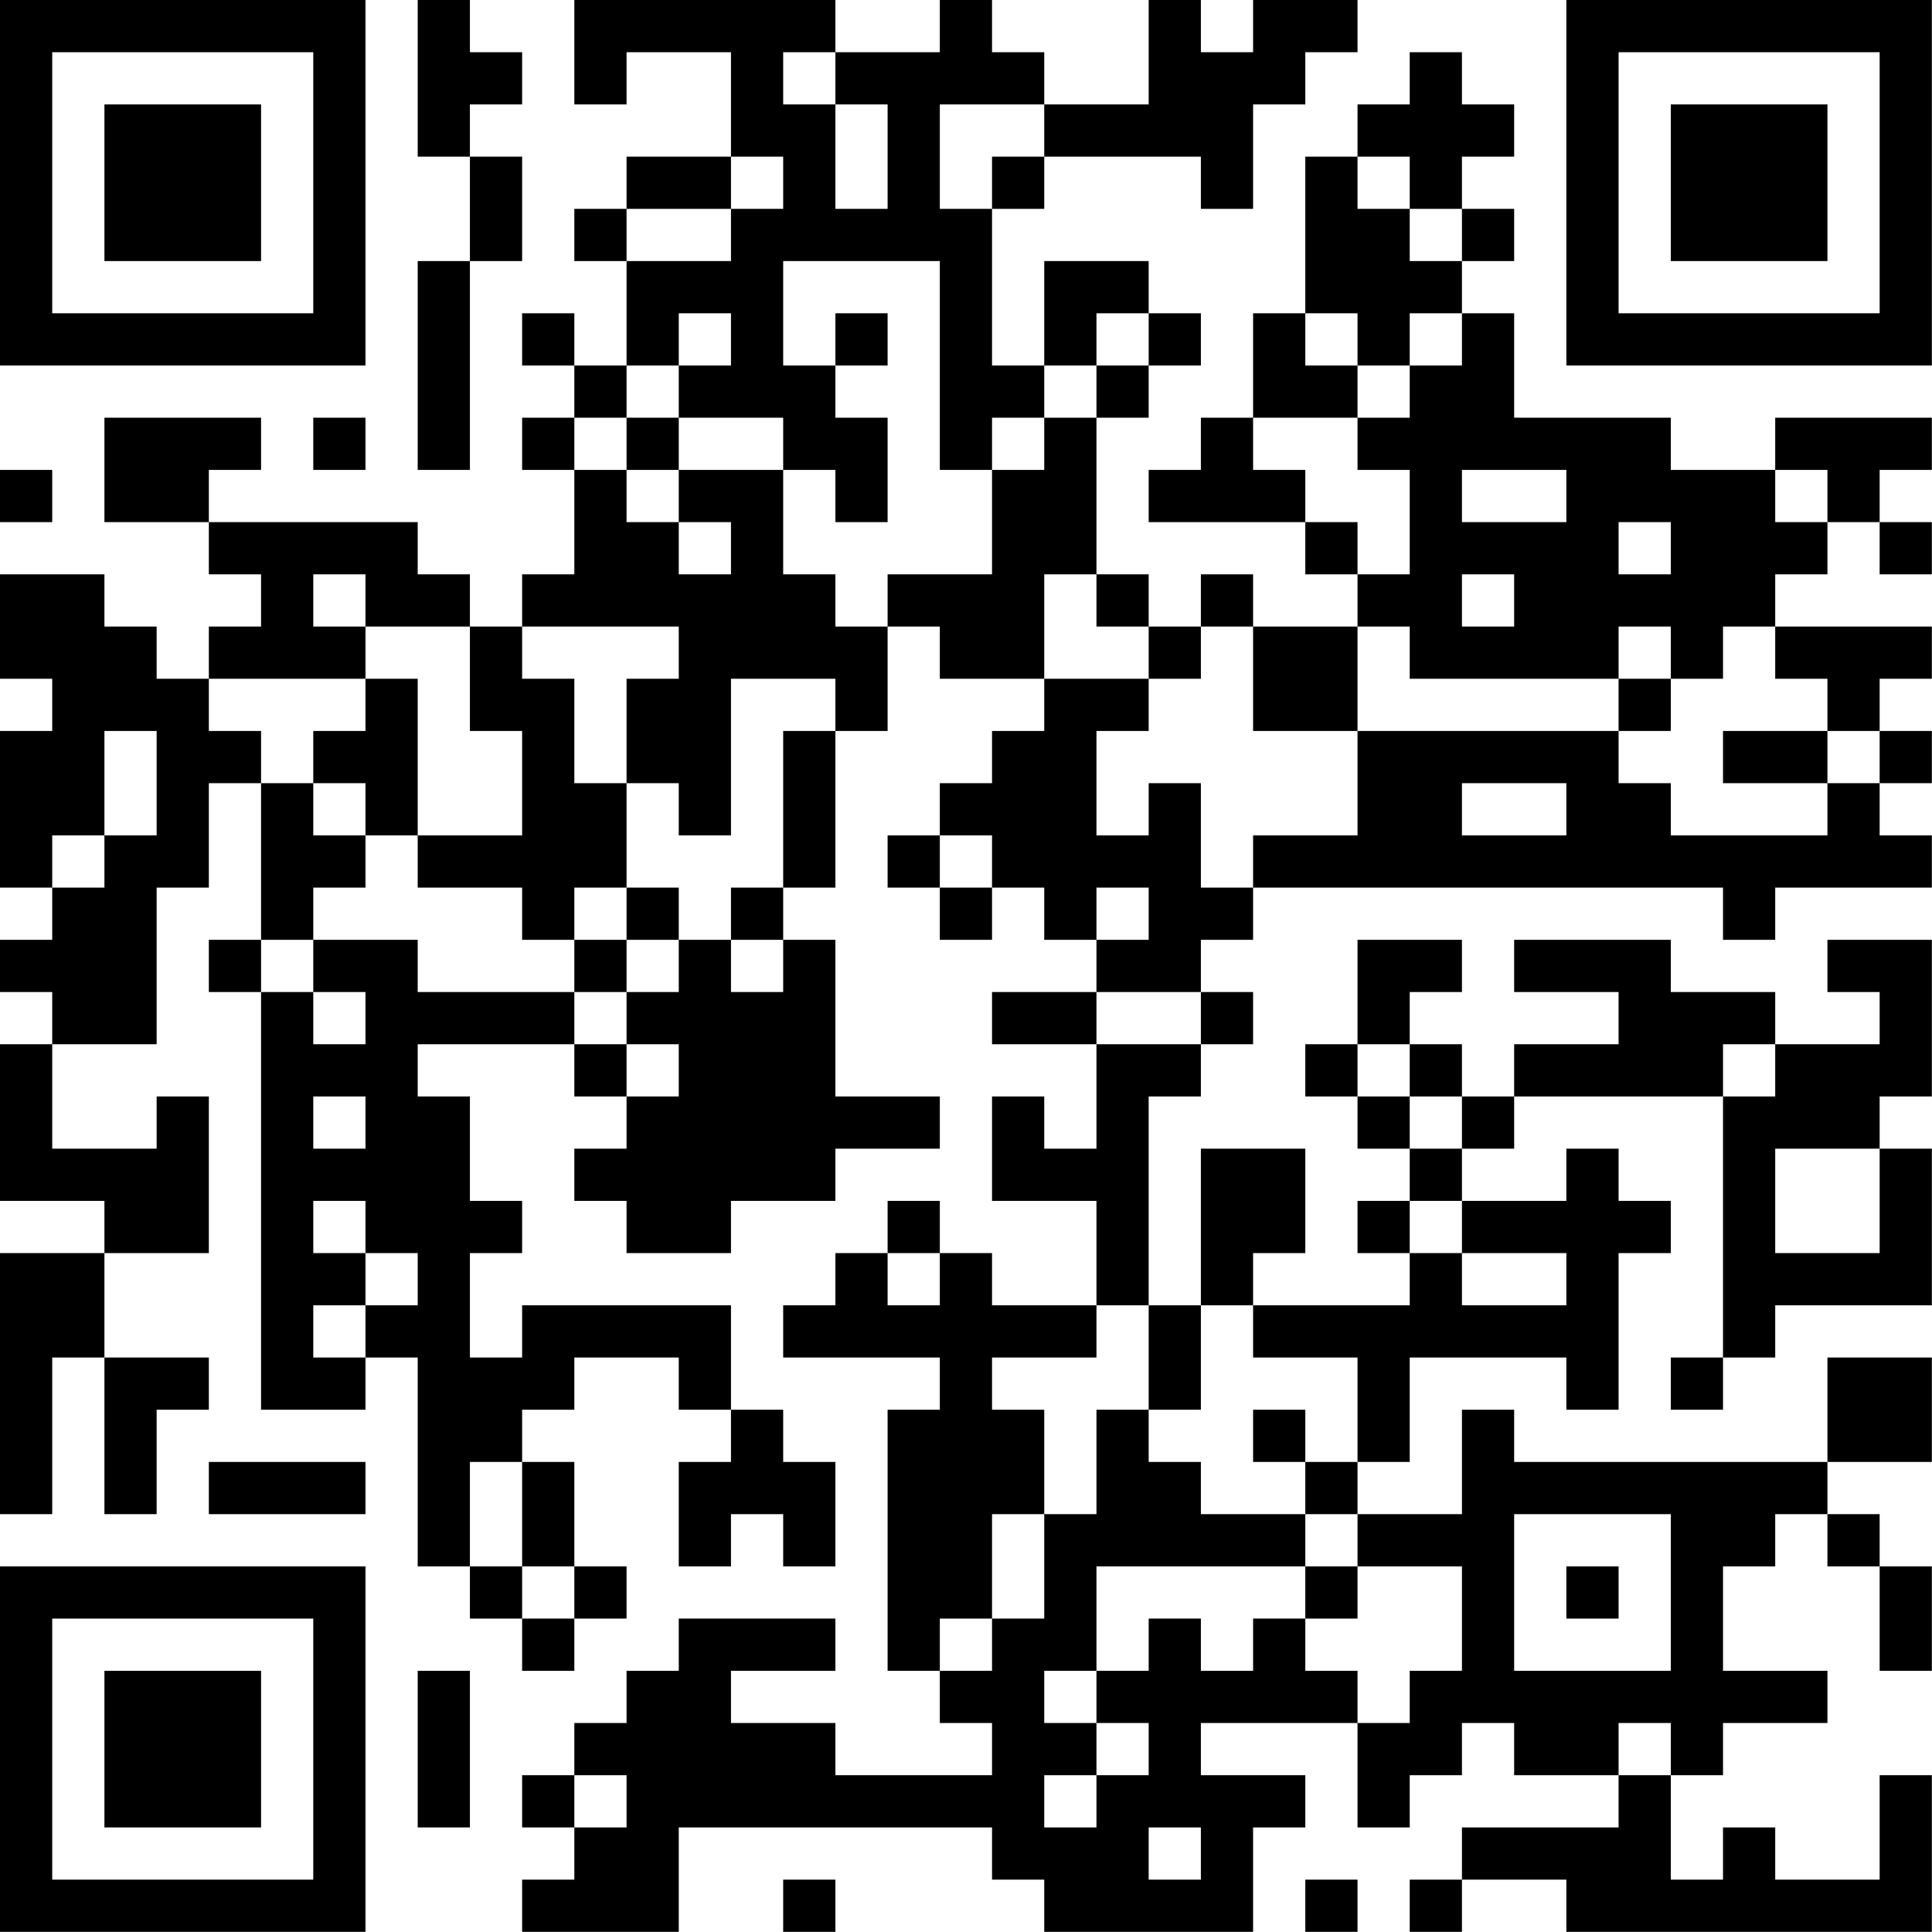 <?xml version="1.0" encoding="UTF-8"?>
<svg xmlns="http://www.w3.org/2000/svg" version="1.1" width="200" height="200" viewBox="0 0 200 200"><rect x="0" y="0" width="200" height="200" fill="#ffffff"/><g transform="scale(5.405)"><g transform="translate(0,0)"><path fill-rule="evenodd" d="M8 0L8 3L9 3L9 5L8 5L8 9L9 9L9 5L10 5L10 3L9 3L9 2L10 2L10 1L9 1L9 0ZM11 0L11 2L12 2L12 1L14 1L14 3L12 3L12 4L11 4L11 5L12 5L12 7L11 7L11 6L10 6L10 7L11 7L11 8L10 8L10 9L11 9L11 11L10 11L10 12L9 12L9 11L8 11L8 10L4 10L4 9L5 9L5 8L2 8L2 10L4 10L4 11L5 11L5 12L4 12L4 13L3 13L3 12L2 12L2 11L0 11L0 13L1 13L1 14L0 14L0 17L1 17L1 18L0 18L0 19L1 19L1 20L0 20L0 23L2 23L2 24L0 24L0 29L1 29L1 26L2 26L2 29L3 29L3 27L4 27L4 26L2 26L2 24L4 24L4 21L3 21L3 22L1 22L1 20L3 20L3 17L4 17L4 15L5 15L5 18L4 18L4 19L5 19L5 27L7 27L7 26L8 26L8 30L9 30L9 31L10 31L10 32L11 32L11 31L12 31L12 30L11 30L11 28L10 28L10 27L11 27L11 26L13 26L13 27L14 27L14 28L13 28L13 30L14 30L14 29L15 29L15 30L16 30L16 28L15 28L15 27L14 27L14 25L10 25L10 26L9 26L9 24L10 24L10 23L9 23L9 21L8 21L8 20L11 20L11 21L12 21L12 22L11 22L11 23L12 23L12 24L14 24L14 23L16 23L16 22L18 22L18 21L16 21L16 18L15 18L15 17L16 17L16 14L17 14L17 12L18 12L18 13L20 13L20 14L19 14L19 15L18 15L18 16L17 16L17 17L18 17L18 18L19 18L19 17L20 17L20 18L21 18L21 19L19 19L19 20L21 20L21 22L20 22L20 21L19 21L19 23L21 23L21 25L19 25L19 24L18 24L18 23L17 23L17 24L16 24L16 25L15 25L15 26L18 26L18 27L17 27L17 32L18 32L18 33L19 33L19 34L16 34L16 33L14 33L14 32L16 32L16 31L13 31L13 32L12 32L12 33L11 33L11 34L10 34L10 35L11 35L11 36L10 36L10 37L13 37L13 35L19 35L19 36L20 36L20 37L24 37L24 35L25 35L25 34L23 34L23 33L26 33L26 35L27 35L27 34L28 34L28 33L29 33L29 34L31 34L31 35L28 35L28 36L27 36L27 37L28 37L28 36L30 36L30 37L37 37L37 34L36 34L36 36L34 36L34 35L33 35L33 36L32 36L32 34L33 34L33 33L35 33L35 32L33 32L33 30L34 30L34 29L35 29L35 30L36 30L36 32L37 32L37 30L36 30L36 29L35 29L35 28L37 28L37 26L35 26L35 28L29 28L29 27L28 27L28 29L26 29L26 28L27 28L27 26L30 26L30 27L31 27L31 24L32 24L32 23L31 23L31 22L30 22L30 23L28 23L28 22L29 22L29 21L33 21L33 26L32 26L32 27L33 27L33 26L34 26L34 25L37 25L37 22L36 22L36 21L37 21L37 18L35 18L35 19L36 19L36 20L34 20L34 19L32 19L32 18L29 18L29 19L31 19L31 20L29 20L29 21L28 21L28 20L27 20L27 19L28 19L28 18L26 18L26 20L25 20L25 21L26 21L26 22L27 22L27 23L26 23L26 24L27 24L27 25L24 25L24 24L25 24L25 22L23 22L23 25L22 25L22 21L23 21L23 20L24 20L24 19L23 19L23 18L24 18L24 17L33 17L33 18L34 18L34 17L37 17L37 16L36 16L36 15L37 15L37 14L36 14L36 13L37 13L37 12L34 12L34 11L35 11L35 10L36 10L36 11L37 11L37 10L36 10L36 9L37 9L37 8L34 8L34 9L32 9L32 8L29 8L29 6L28 6L28 5L29 5L29 4L28 4L28 3L29 3L29 2L28 2L28 1L27 1L27 2L26 2L26 3L25 3L25 6L24 6L24 8L23 8L23 9L22 9L22 10L25 10L25 11L26 11L26 12L24 12L24 11L23 11L23 12L22 12L22 11L21 11L21 8L22 8L22 7L23 7L23 6L22 6L22 5L20 5L20 7L19 7L19 4L20 4L20 3L23 3L23 4L24 4L24 2L25 2L25 1L26 1L26 0L24 0L24 1L23 1L23 0L22 0L22 2L20 2L20 1L19 1L19 0L18 0L18 1L16 1L16 0ZM15 1L15 2L16 2L16 4L17 4L17 2L16 2L16 1ZM18 2L18 4L19 4L19 3L20 3L20 2ZM14 3L14 4L12 4L12 5L14 5L14 4L15 4L15 3ZM26 3L26 4L27 4L27 5L28 5L28 4L27 4L27 3ZM15 5L15 7L16 7L16 8L17 8L17 10L16 10L16 9L15 9L15 8L13 8L13 7L14 7L14 6L13 6L13 7L12 7L12 8L11 8L11 9L12 9L12 10L13 10L13 11L14 11L14 10L13 10L13 9L15 9L15 11L16 11L16 12L17 12L17 11L19 11L19 9L20 9L20 8L21 8L21 7L22 7L22 6L21 6L21 7L20 7L20 8L19 8L19 9L18 9L18 5ZM16 6L16 7L17 7L17 6ZM25 6L25 7L26 7L26 8L24 8L24 9L25 9L25 10L26 10L26 11L27 11L27 9L26 9L26 8L27 8L27 7L28 7L28 6L27 6L27 7L26 7L26 6ZM6 8L6 9L7 9L7 8ZM12 8L12 9L13 9L13 8ZM0 9L0 10L1 10L1 9ZM28 9L28 10L30 10L30 9ZM34 9L34 10L35 10L35 9ZM31 10L31 11L32 11L32 10ZM6 11L6 12L7 12L7 13L4 13L4 14L5 14L5 15L6 15L6 16L7 16L7 17L6 17L6 18L5 18L5 19L6 19L6 20L7 20L7 19L6 19L6 18L8 18L8 19L11 19L11 20L12 20L12 21L13 21L13 20L12 20L12 19L13 19L13 18L14 18L14 19L15 19L15 18L14 18L14 17L15 17L15 14L16 14L16 13L14 13L14 16L13 16L13 15L12 15L12 13L13 13L13 12L10 12L10 13L11 13L11 15L12 15L12 17L11 17L11 18L10 18L10 17L8 17L8 16L10 16L10 14L9 14L9 12L7 12L7 11ZM20 11L20 13L22 13L22 14L21 14L21 16L22 16L22 15L23 15L23 17L24 17L24 16L26 16L26 14L31 14L31 15L32 15L32 16L35 16L35 15L36 15L36 14L35 14L35 13L34 13L34 12L33 12L33 13L32 13L32 12L31 12L31 13L27 13L27 12L26 12L26 14L24 14L24 12L23 12L23 13L22 13L22 12L21 12L21 11ZM28 11L28 12L29 12L29 11ZM7 13L7 14L6 14L6 15L7 15L7 16L8 16L8 13ZM31 13L31 14L32 14L32 13ZM2 14L2 16L1 16L1 17L2 17L2 16L3 16L3 14ZM33 14L33 15L35 15L35 14ZM28 15L28 16L30 16L30 15ZM18 16L18 17L19 17L19 16ZM12 17L12 18L11 18L11 19L12 19L12 18L13 18L13 17ZM21 17L21 18L22 18L22 17ZM21 19L21 20L23 20L23 19ZM26 20L26 21L27 21L27 22L28 22L28 21L27 21L27 20ZM33 20L33 21L34 21L34 20ZM6 21L6 22L7 22L7 21ZM34 22L34 24L36 24L36 22ZM6 23L6 24L7 24L7 25L6 25L6 26L7 26L7 25L8 25L8 24L7 24L7 23ZM27 23L27 24L28 24L28 25L30 25L30 24L28 24L28 23ZM17 24L17 25L18 25L18 24ZM21 25L21 26L19 26L19 27L20 27L20 29L19 29L19 31L18 31L18 32L19 32L19 31L20 31L20 29L21 29L21 27L22 27L22 28L23 28L23 29L25 29L25 30L21 30L21 32L20 32L20 33L21 33L21 34L20 34L20 35L21 35L21 34L22 34L22 33L21 33L21 32L22 32L22 31L23 31L23 32L24 32L24 31L25 31L25 32L26 32L26 33L27 33L27 32L28 32L28 30L26 30L26 29L25 29L25 28L26 28L26 26L24 26L24 25L23 25L23 27L22 27L22 25ZM24 27L24 28L25 28L25 27ZM4 28L4 29L7 29L7 28ZM9 28L9 30L10 30L10 31L11 31L11 30L10 30L10 28ZM29 29L29 32L32 32L32 29ZM25 30L25 31L26 31L26 30ZM30 30L30 31L31 31L31 30ZM8 32L8 35L9 35L9 32ZM31 33L31 34L32 34L32 33ZM11 34L11 35L12 35L12 34ZM22 35L22 36L23 36L23 35ZM15 36L15 37L16 37L16 36ZM25 36L25 37L26 37L26 36ZM0 0L0 7L7 7L7 0ZM1 1L1 6L6 6L6 1ZM2 2L2 5L5 5L5 2ZM30 0L30 7L37 7L37 0ZM31 1L31 6L36 6L36 1ZM32 2L32 5L35 5L35 2ZM0 30L0 37L7 37L7 30ZM1 31L1 36L6 36L6 31ZM2 32L2 35L5 35L5 32Z" fill="#000000"/></g></g></svg>
